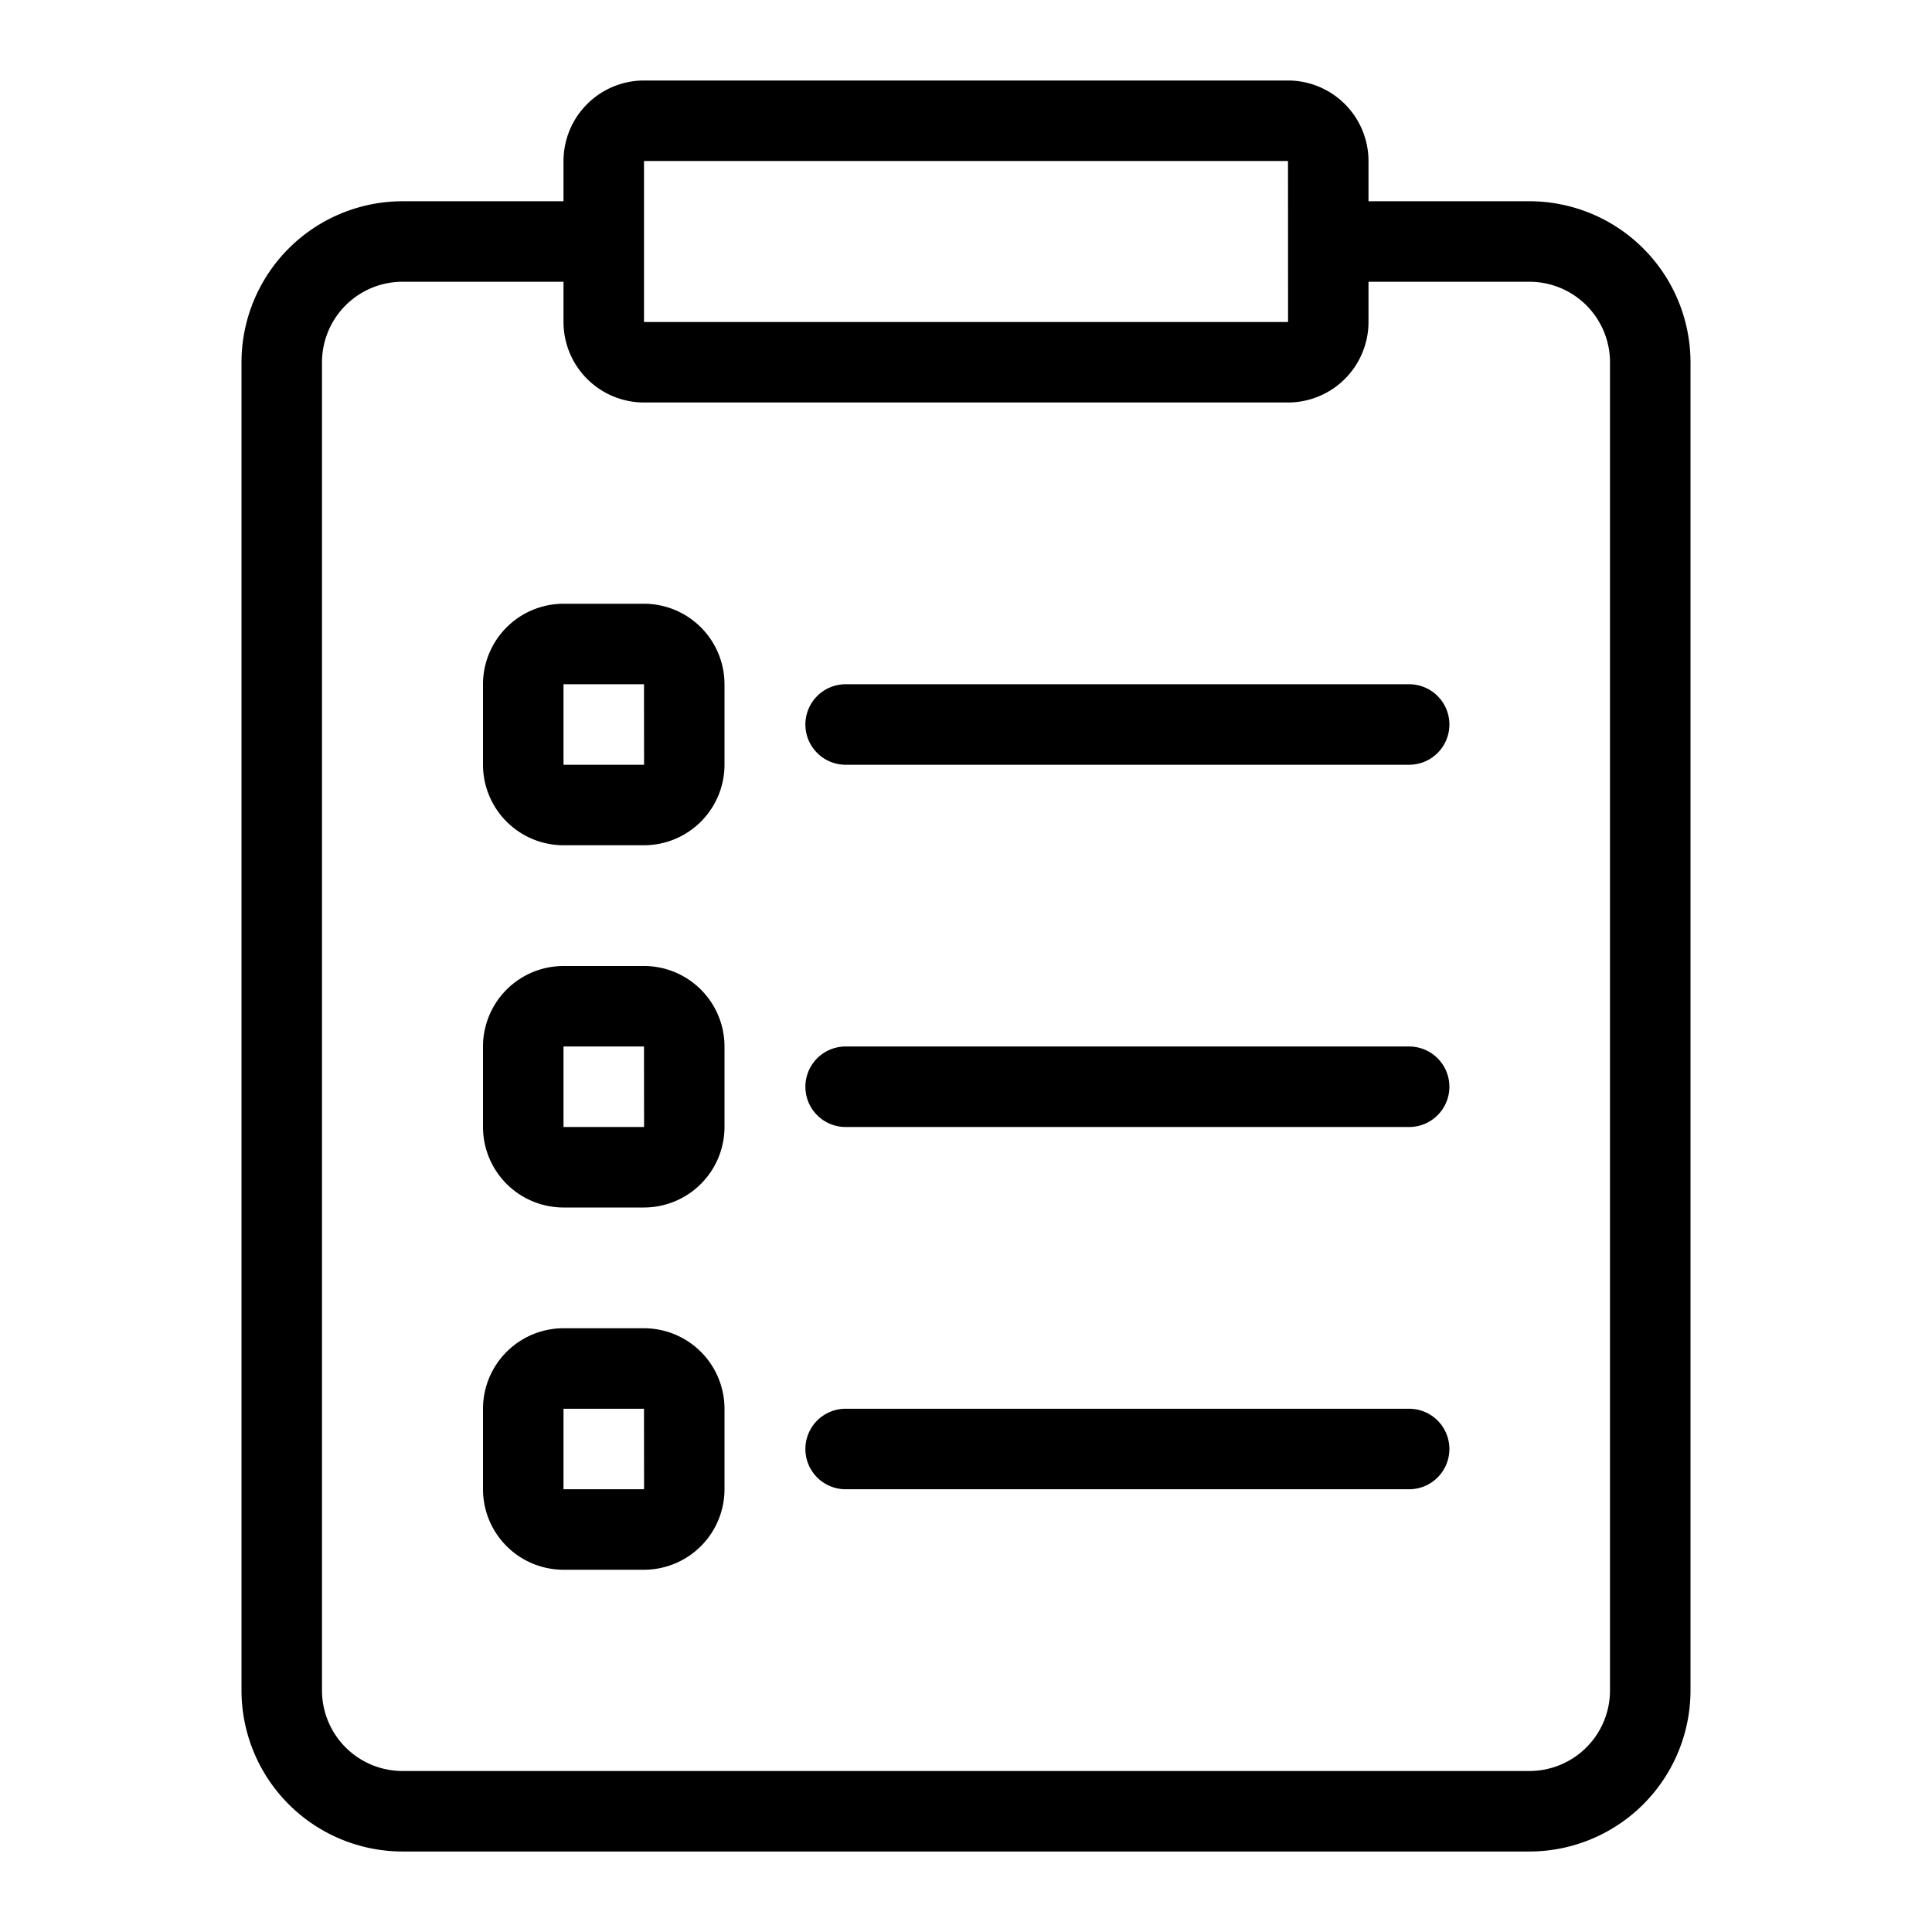 <?xml version="1.0" encoding="UTF-8" standalone="no"?> <svg id="Layer_1" data-name="Layer 1" xmlns="http://www.w3.org/2000/svg" viewBox="0 0 512 512"><title>Wishlist</title><path d="M405.333,53.333H362.667V42.667a21.356,21.356,0,0,0-21.333-21.333H170.667a21.356,21.356,0,0,0-21.333,21.333V53.333H106.667A42.716,42.716,0,0,0,64,96V448a42.716,42.716,0,0,0,42.667,42.667H405.333A42.716,42.716,0,0,0,448,448V96A42.716,42.716,0,0,0,405.333,53.333ZM170.667,42.667H341.333l.016,42.667H170.667ZM426.667,448a21.354,21.354,0,0,1-21.333,21.333H106.667A21.354,21.354,0,0,1,85.333,448V96a21.356,21.356,0,0,1,21.333-21.333h42.667V85.333a21.356,21.356,0,0,0,21.333,21.333H341.333a21.356,21.356,0,0,0,21.333-21.333V74.667h42.667A21.356,21.356,0,0,1,426.667,96Z"/><path d="M373.333,181.333H224a10.667,10.667,0,0,0,0,21.333H373.333a10.667,10.667,0,1,0,0-21.333Z"/><path d="M170.667,160H149.333A21.356,21.356,0,0,0,128,181.333v21.333A21.356,21.356,0,0,0,149.333,224h21.333A21.356,21.356,0,0,0,192,202.667V181.333A21.356,21.356,0,0,0,170.667,160Zm-21.333,42.667V181.333h21.333l.016,21.333Z"/><path d="M373.333,277.333H224a10.667,10.667,0,0,0,0,21.333H373.333a10.667,10.667,0,1,0,0-21.333Z"/><path d="M170.667,256H149.333A21.354,21.354,0,0,0,128,277.333v21.333A21.354,21.354,0,0,0,149.333,320h21.333A21.354,21.354,0,0,0,192,298.667V277.333A21.354,21.354,0,0,0,170.667,256Zm-21.333,42.667V277.333h21.333l.016,21.333Z"/><path d="M373.333,373.333H224a10.667,10.667,0,0,0,0,21.333H373.333a10.667,10.667,0,1,0,0-21.333Z"/><path d="M170.667,352H149.333A21.354,21.354,0,0,0,128,373.333v21.333A21.354,21.354,0,0,0,149.333,416h21.333A21.354,21.354,0,0,0,192,394.667V373.333A21.354,21.354,0,0,0,170.667,352Zm-21.333,42.667V373.333h21.333l.016,21.333Z"/></svg>